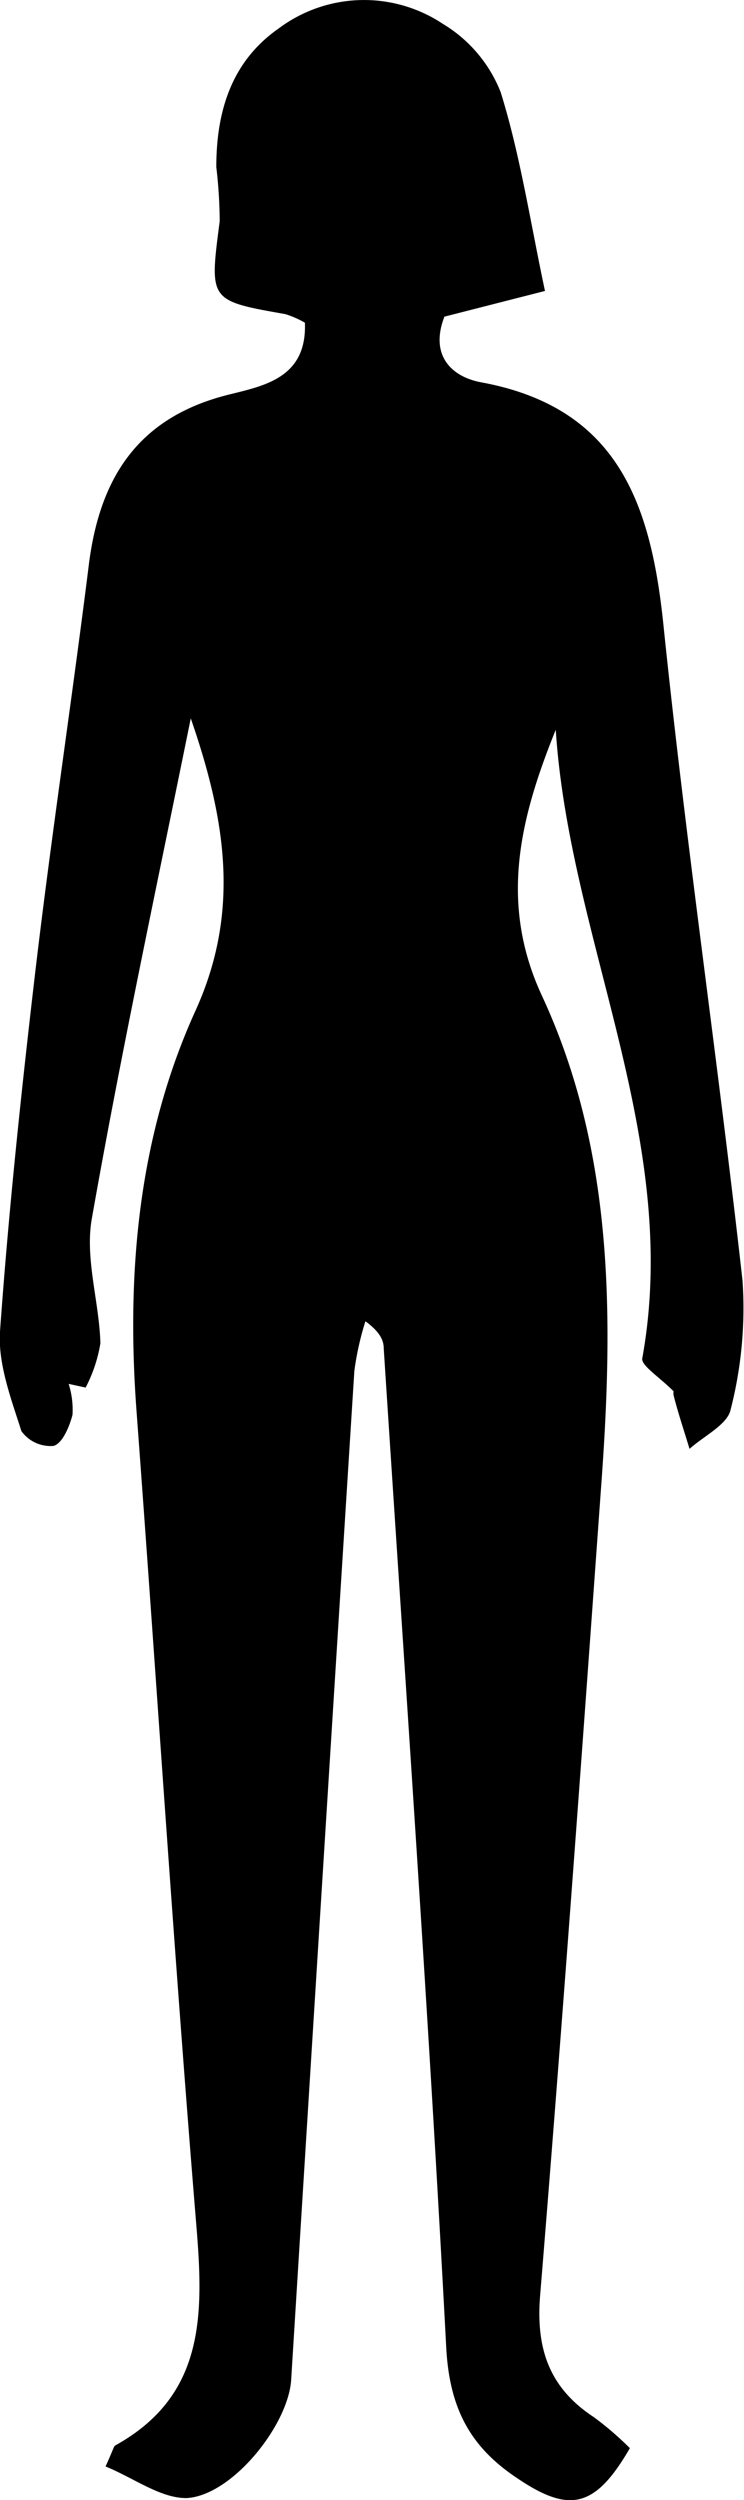 <svg xmlns="http://www.w3.org/2000/svg" viewBox="0 0 50.39 169.28"><g id="Layer_2" data-name="Layer 2"><g id="Layer_1-2" data-name="Layer 1"><path d="M7.15,167c.54-1.2.56-1.37.65-1.42,6-3.32,6-8.69,5.52-14.63C11.8,132.51,10.62,114,9.25,95.59c-.7-9.37.1-18.61,4-27.18,3-6.63,2.09-12.78-.33-19.77C10.55,60.32,8.18,71.38,6.22,82.51c-.48,2.69.5,5.62.58,8.44a9.94,9.94,0,0,1-1,3l-1.15-.25a5.8,5.8,0,0,1,.26,2.1c-.21.8-.68,1.93-1.28,2.1a2.43,2.43,0,0,1-2.18-1C.76,94.72-.14,92.38,0,90.16.58,82.05,1.43,74,2.38,65.88,3.46,56.7,4.85,47.55,6,38.37c.72-6,3.33-10.13,9.53-11.66,2.36-.59,5.27-1.13,5.12-4.86a6.56,6.56,0,0,0-1.32-.58c-5.2-.92-5.15-.9-4.45-6.29a32.72,32.72,0,0,0-.23-3.67c0-3.73,1-7.13,4.22-9.38A9.64,9.64,0,0,1,30,1.62a9.42,9.42,0,0,1,3.91,4.62c1.33,4.28,2,8.76,3,13.46L30.1,21.44c-1,2.58.43,4.07,2.51,4.45,9.23,1.71,11.47,8.2,12.32,16.39,1.53,14.84,3.7,29.6,5.36,44.43a27.67,27.67,0,0,1-.81,8.75c-.22,1-1.81,1.77-2.78,2.64-.36-1.2-.76-2.38-1.07-3.59-.08-.32.12-.71,0-.3-1-1-2.22-1.76-2.13-2.24,2.69-14.84-4.93-28.23-5.86-42.56-2.39,5.92-3.87,11.68-.94,18,4.94,10.64,4.85,22,4,33.44-1.31,18.2-2.63,36.41-4.12,54.6-.29,3.61.64,6.24,3.64,8.21a21.54,21.54,0,0,1,2.44,2.1c-2.36,4.08-4.11,4.43-7.68,2-3.21-2.15-4.55-4.79-4.76-8.86-1.19-22.54-2.77-45.06-4.23-67.59,0-.56-.25-1.12-1.24-1.85A19.75,19.75,0,0,0,24,92.82Q21.84,127,19.72,161.14c-.2,3.07-4,7.83-7.08,8C10.88,169.16,9.06,167.78,7.15,167Z"/></g></g></svg>